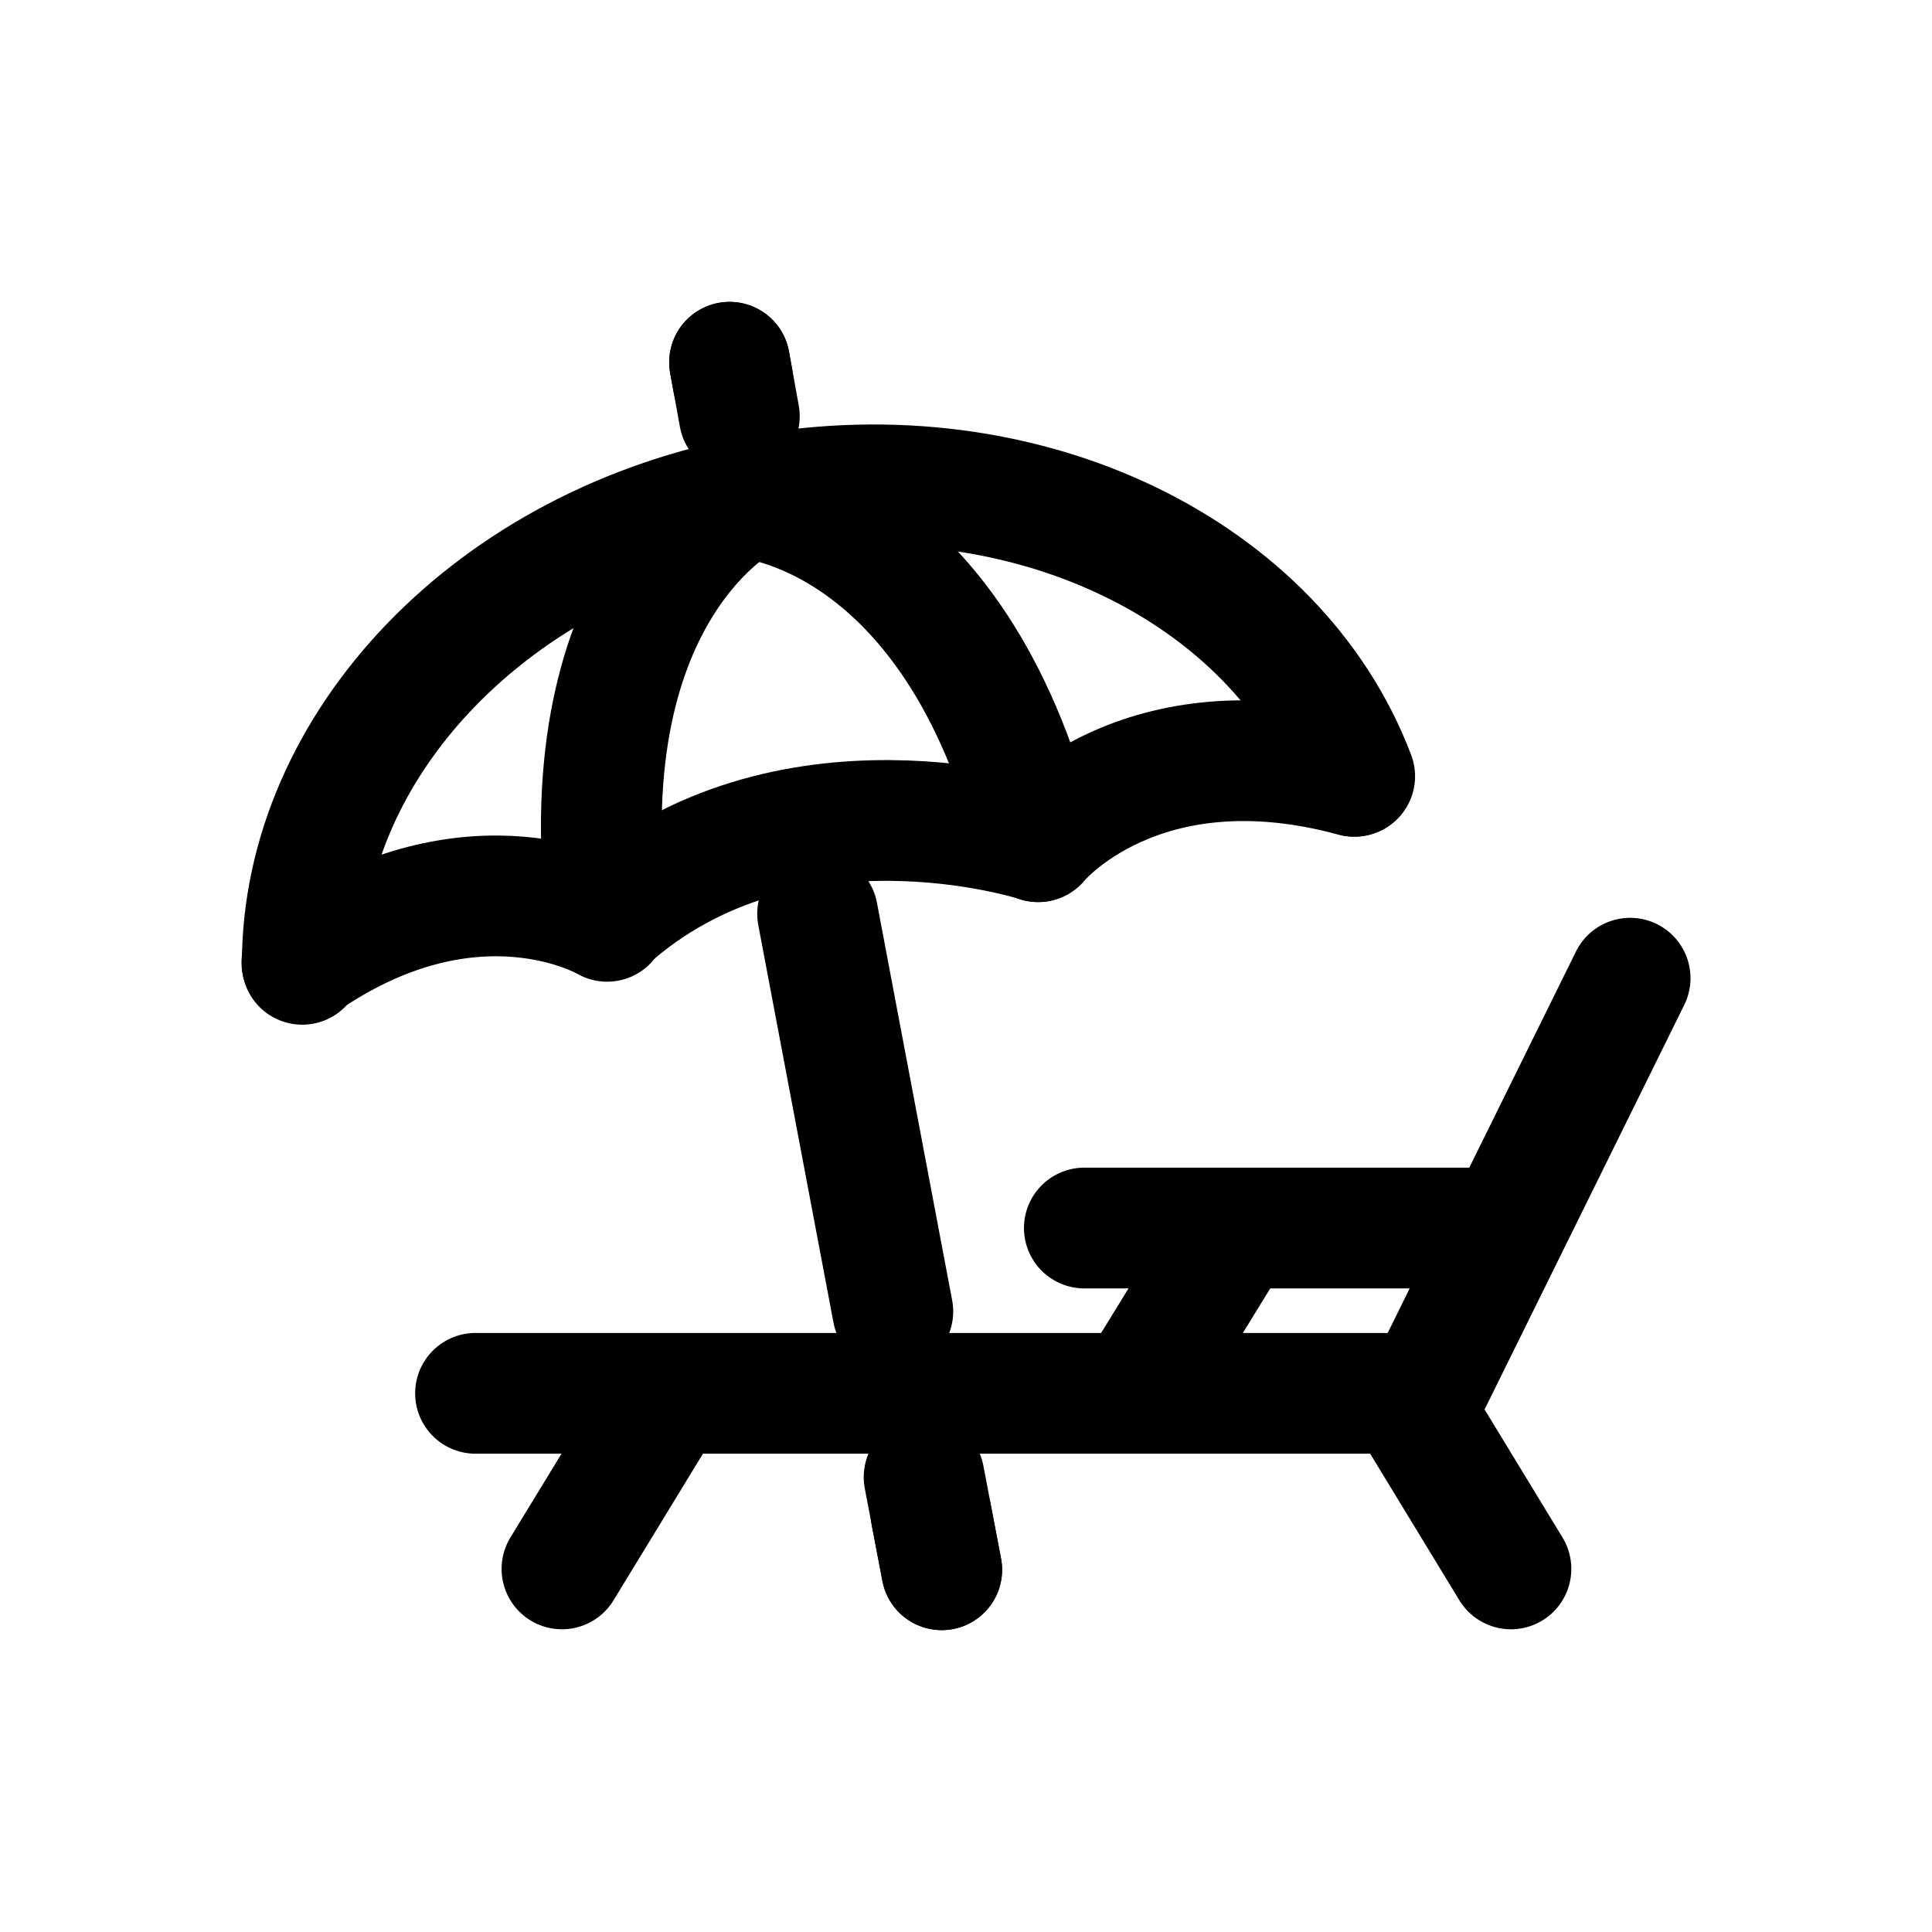 <svg width="16" height="16" viewBox="0 0 16 16" fill="none" xmlns="http://www.w3.org/2000/svg">
<g id="Travel=beach-chair, Size=16px, weight=light">
<g id="beach-chair">
<path id="Vector" d="M2.503 7.986C2.503 6.169 4.08 4.495 6.289 4.1C8.498 3.705 10.575 4.728 11.219 6.429" stroke="black" stroke-miterlimit="10" stroke-linecap="round" stroke-linejoin="round"/>
<path id="Vector_2" d="M5.028 7.63C5.028 7.63 3.931 6.977 2.5 7.971" stroke="black" stroke-miterlimit="10" stroke-linecap="round" stroke-linejoin="round"/>
<path id="Vector_3" d="M8.598 6.971C8.598 6.971 9.437 5.946 11.213 6.429" stroke="black" stroke-miterlimit="10" stroke-linecap="round" stroke-linejoin="round"/>
<path id="Vector_4" d="M8.597 6.97C8.597 6.97 6.506 6.285 5.022 7.623" stroke="black" stroke-miterlimit="10" stroke-linecap="round" stroke-linejoin="round"/>
<path id="Vector_5" d="M6.187 4.12C6.187 4.12 4.702 4.846 5.026 7.607" stroke="black" stroke-miterlimit="10" stroke-linecap="round" stroke-linejoin="round"/>
<path id="Vector_6" d="M6.196 4.127C6.196 4.127 7.902 4.248 8.586 6.944" stroke="black" stroke-miterlimit="10" stroke-linecap="round" stroke-linejoin="round"/>
<path id="Vector_7" d="M6.069 3.15L6.042 3" stroke="black" stroke-miterlimit="10" stroke-linecap="round" stroke-linejoin="round"/>
<path id="Vector_8" d="M6.123 3.447L6.042 3" stroke="black" stroke-miterlimit="10" stroke-linecap="round" stroke-linejoin="round"/>
<path id="Vector_9" d="M7.653 12.233L7.799 13" stroke="black" stroke-miterlimit="10" stroke-linecap="round" stroke-linejoin="round"/>
<path id="Vector_10" d="M7.713 12.551L7.799 13" stroke="black" stroke-miterlimit="10" stroke-linecap="round" stroke-linejoin="round"/>
<path id="Vector_11" d="M6.771 7.568L7.394 10.861" stroke="black" stroke-miterlimit="10" stroke-linecap="round" stroke-linejoin="round"/>
<path id="Vector_12" d="M13.5 8.101L11.803 11.539H3.938" stroke="black" stroke-linecap="round" stroke-linejoin="round"/>
<path id="Vector_13" d="M8.98 10.17H12.476" stroke="black" stroke-linecap="round" stroke-linejoin="round"/>
<path id="Vector_14" d="M4.654 12.993L5.539 11.542" stroke="black" stroke-linecap="round" stroke-linejoin="round"/>
<path id="Vector_15" d="M9.405 11.529L10.235 10.178" stroke="black" stroke-linecap="round" stroke-linejoin="round"/>
<path id="Vector_16" d="M12.513 12.993L11.63 11.542" stroke="black" stroke-linecap="round" stroke-linejoin="round"/>
</g>
</g>
</svg>
